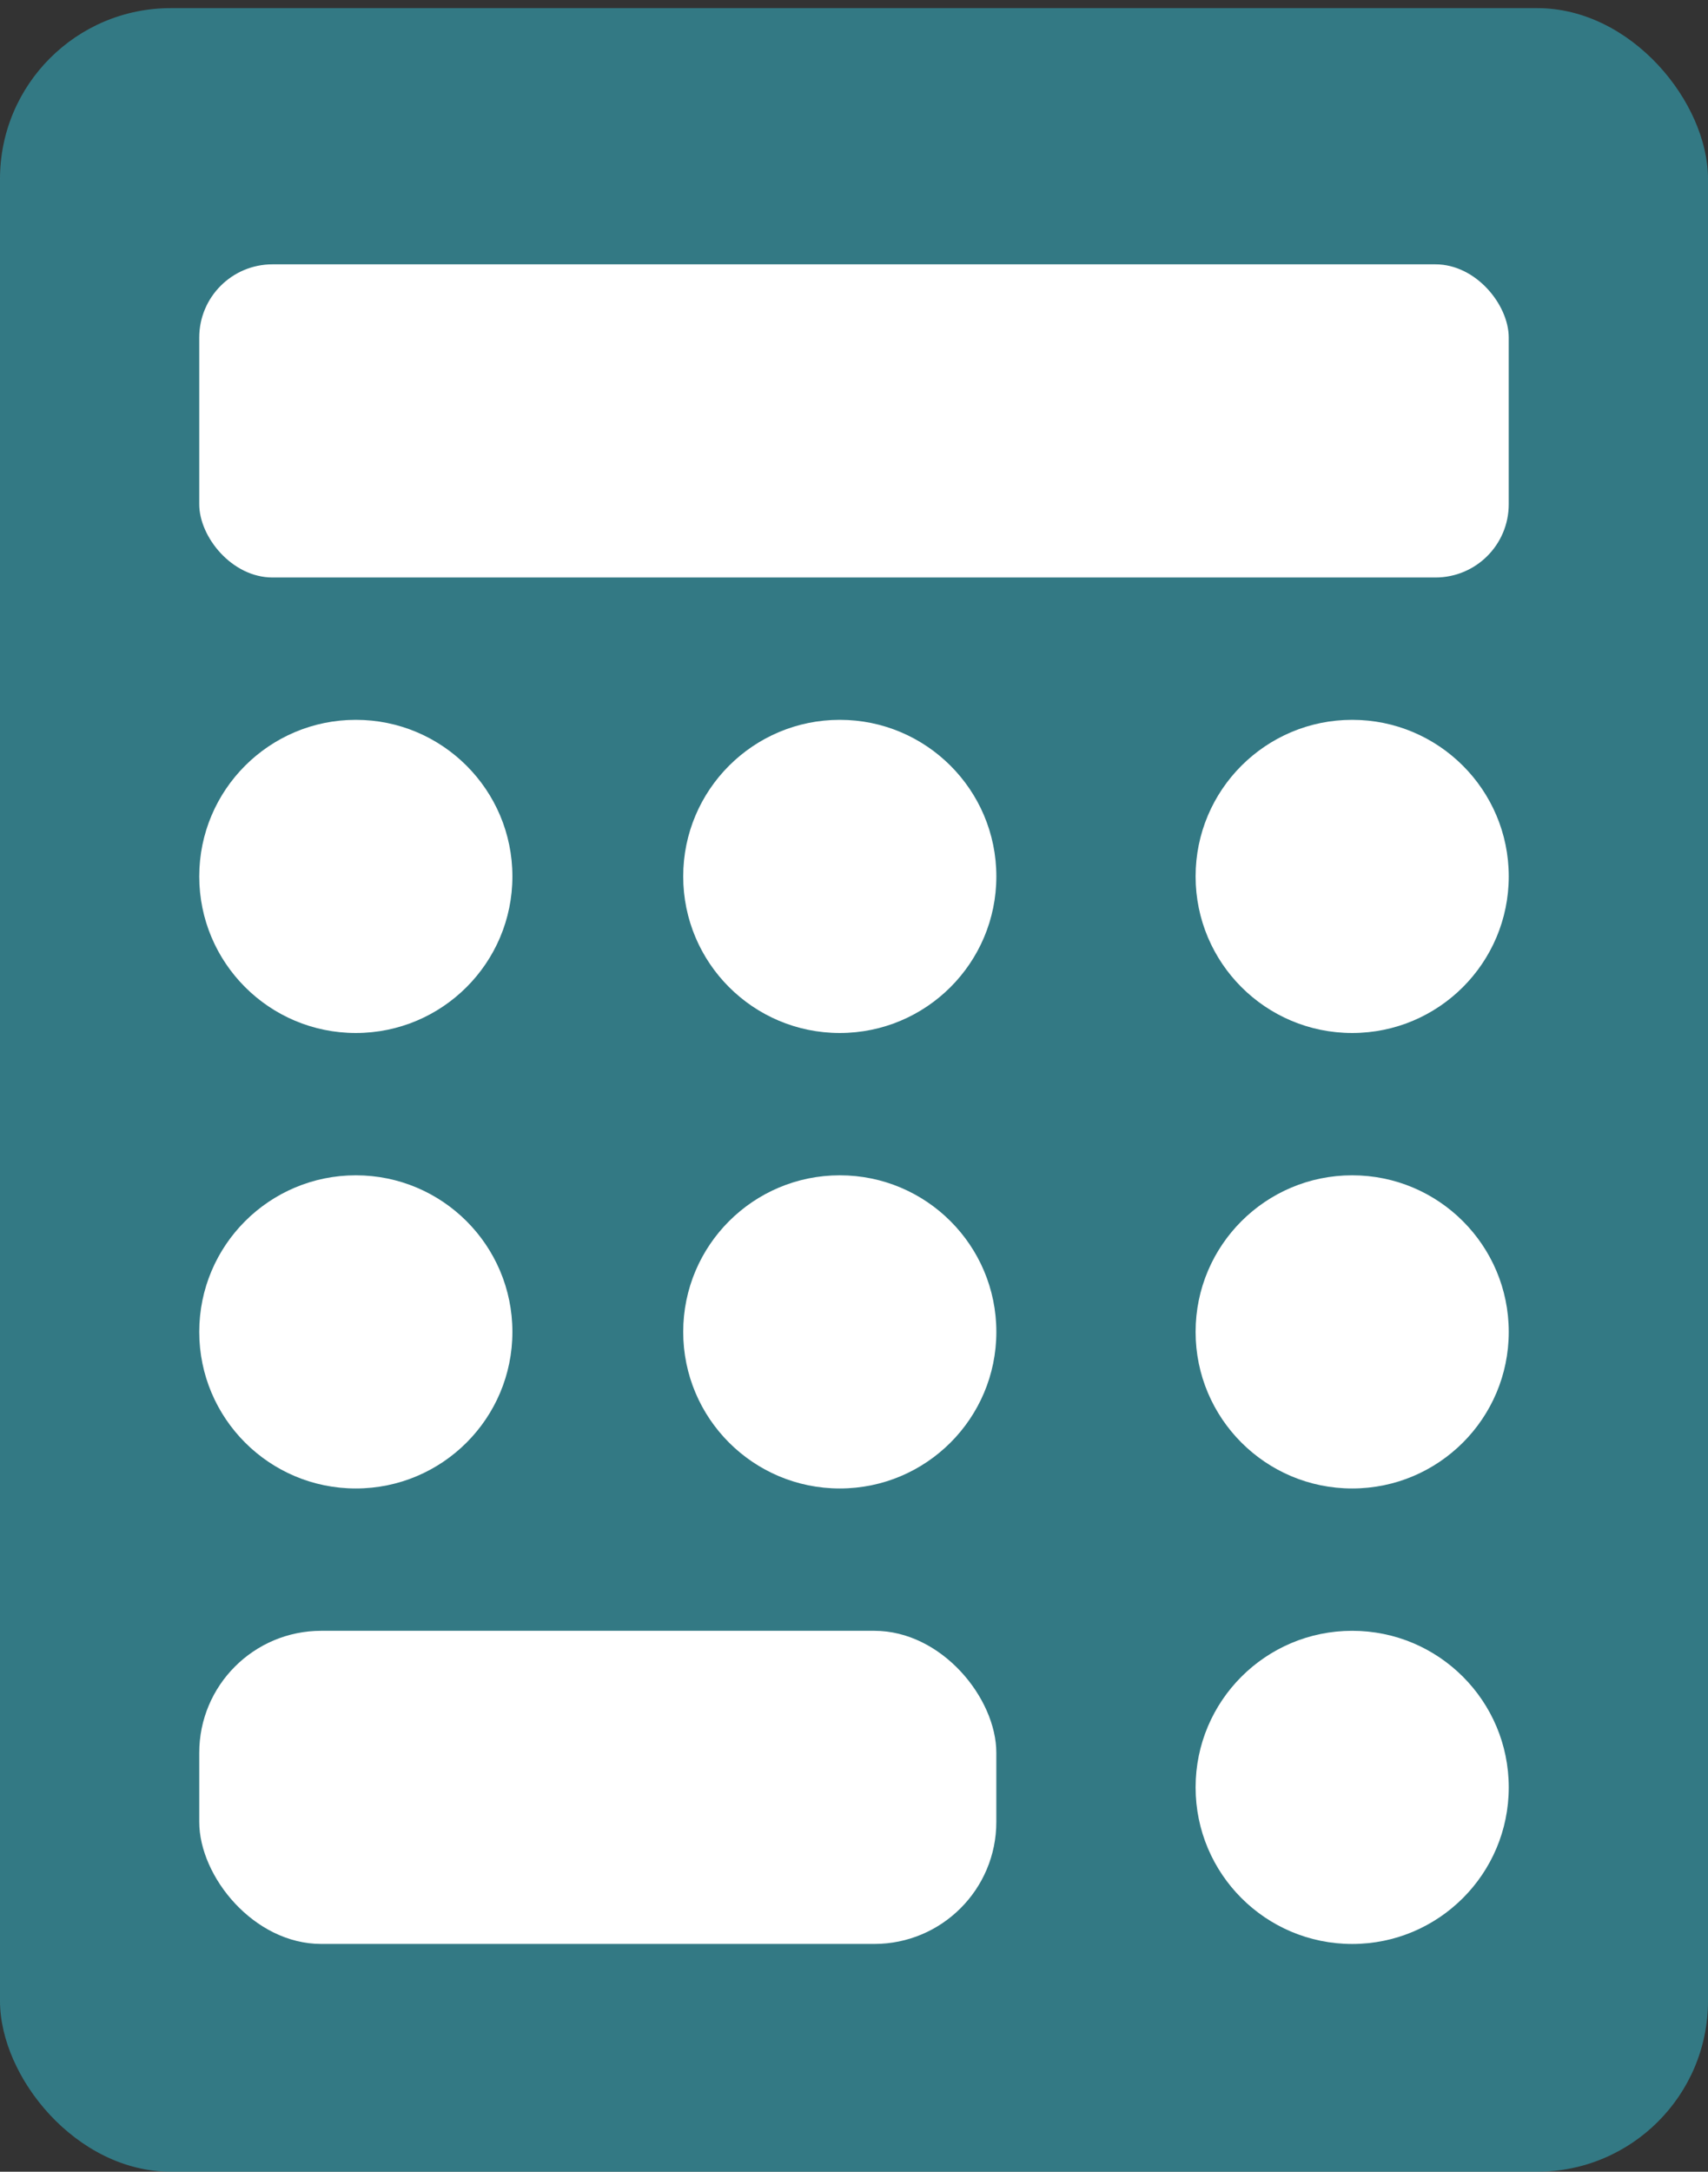 <svg width="70" height="89" viewBox="0 0 70 89" fill="none" xmlns="http://www.w3.org/2000/svg">
<rect x="0" y="0" width="70" height="89" fill="#333333" stroke="none"/>
<rect y="0.333" width="70" height="88.667" rx="7" fill="#34A9BB" fill-opacity="0.6"/>
<rect x="8.166" y="10.833" width="53.667" height="12.833" rx="3" fill="white"/>
<circle cx="14.583" cy="35.917" r="6.417" fill="white"/>
<circle cx="34.417" cy="35.917" r="6.417" fill="white"/>
<circle cx="55.417" cy="35.917" r="6.417" fill="white"/>
<circle cx="34.417" cy="54.583" r="6.417" fill="white"/>
<circle cx="14.583" cy="54.583" r="6.417" fill="white"/>
<circle cx="55.417" cy="54.583" r="6.417" fill="white"/>
<circle cx="55.417" cy="73.25" r="6.417" fill="white"/>
<rect x="8.166" y="66.833" width="32.667" height="12.833" rx="5" fill="white"/>
</svg>
